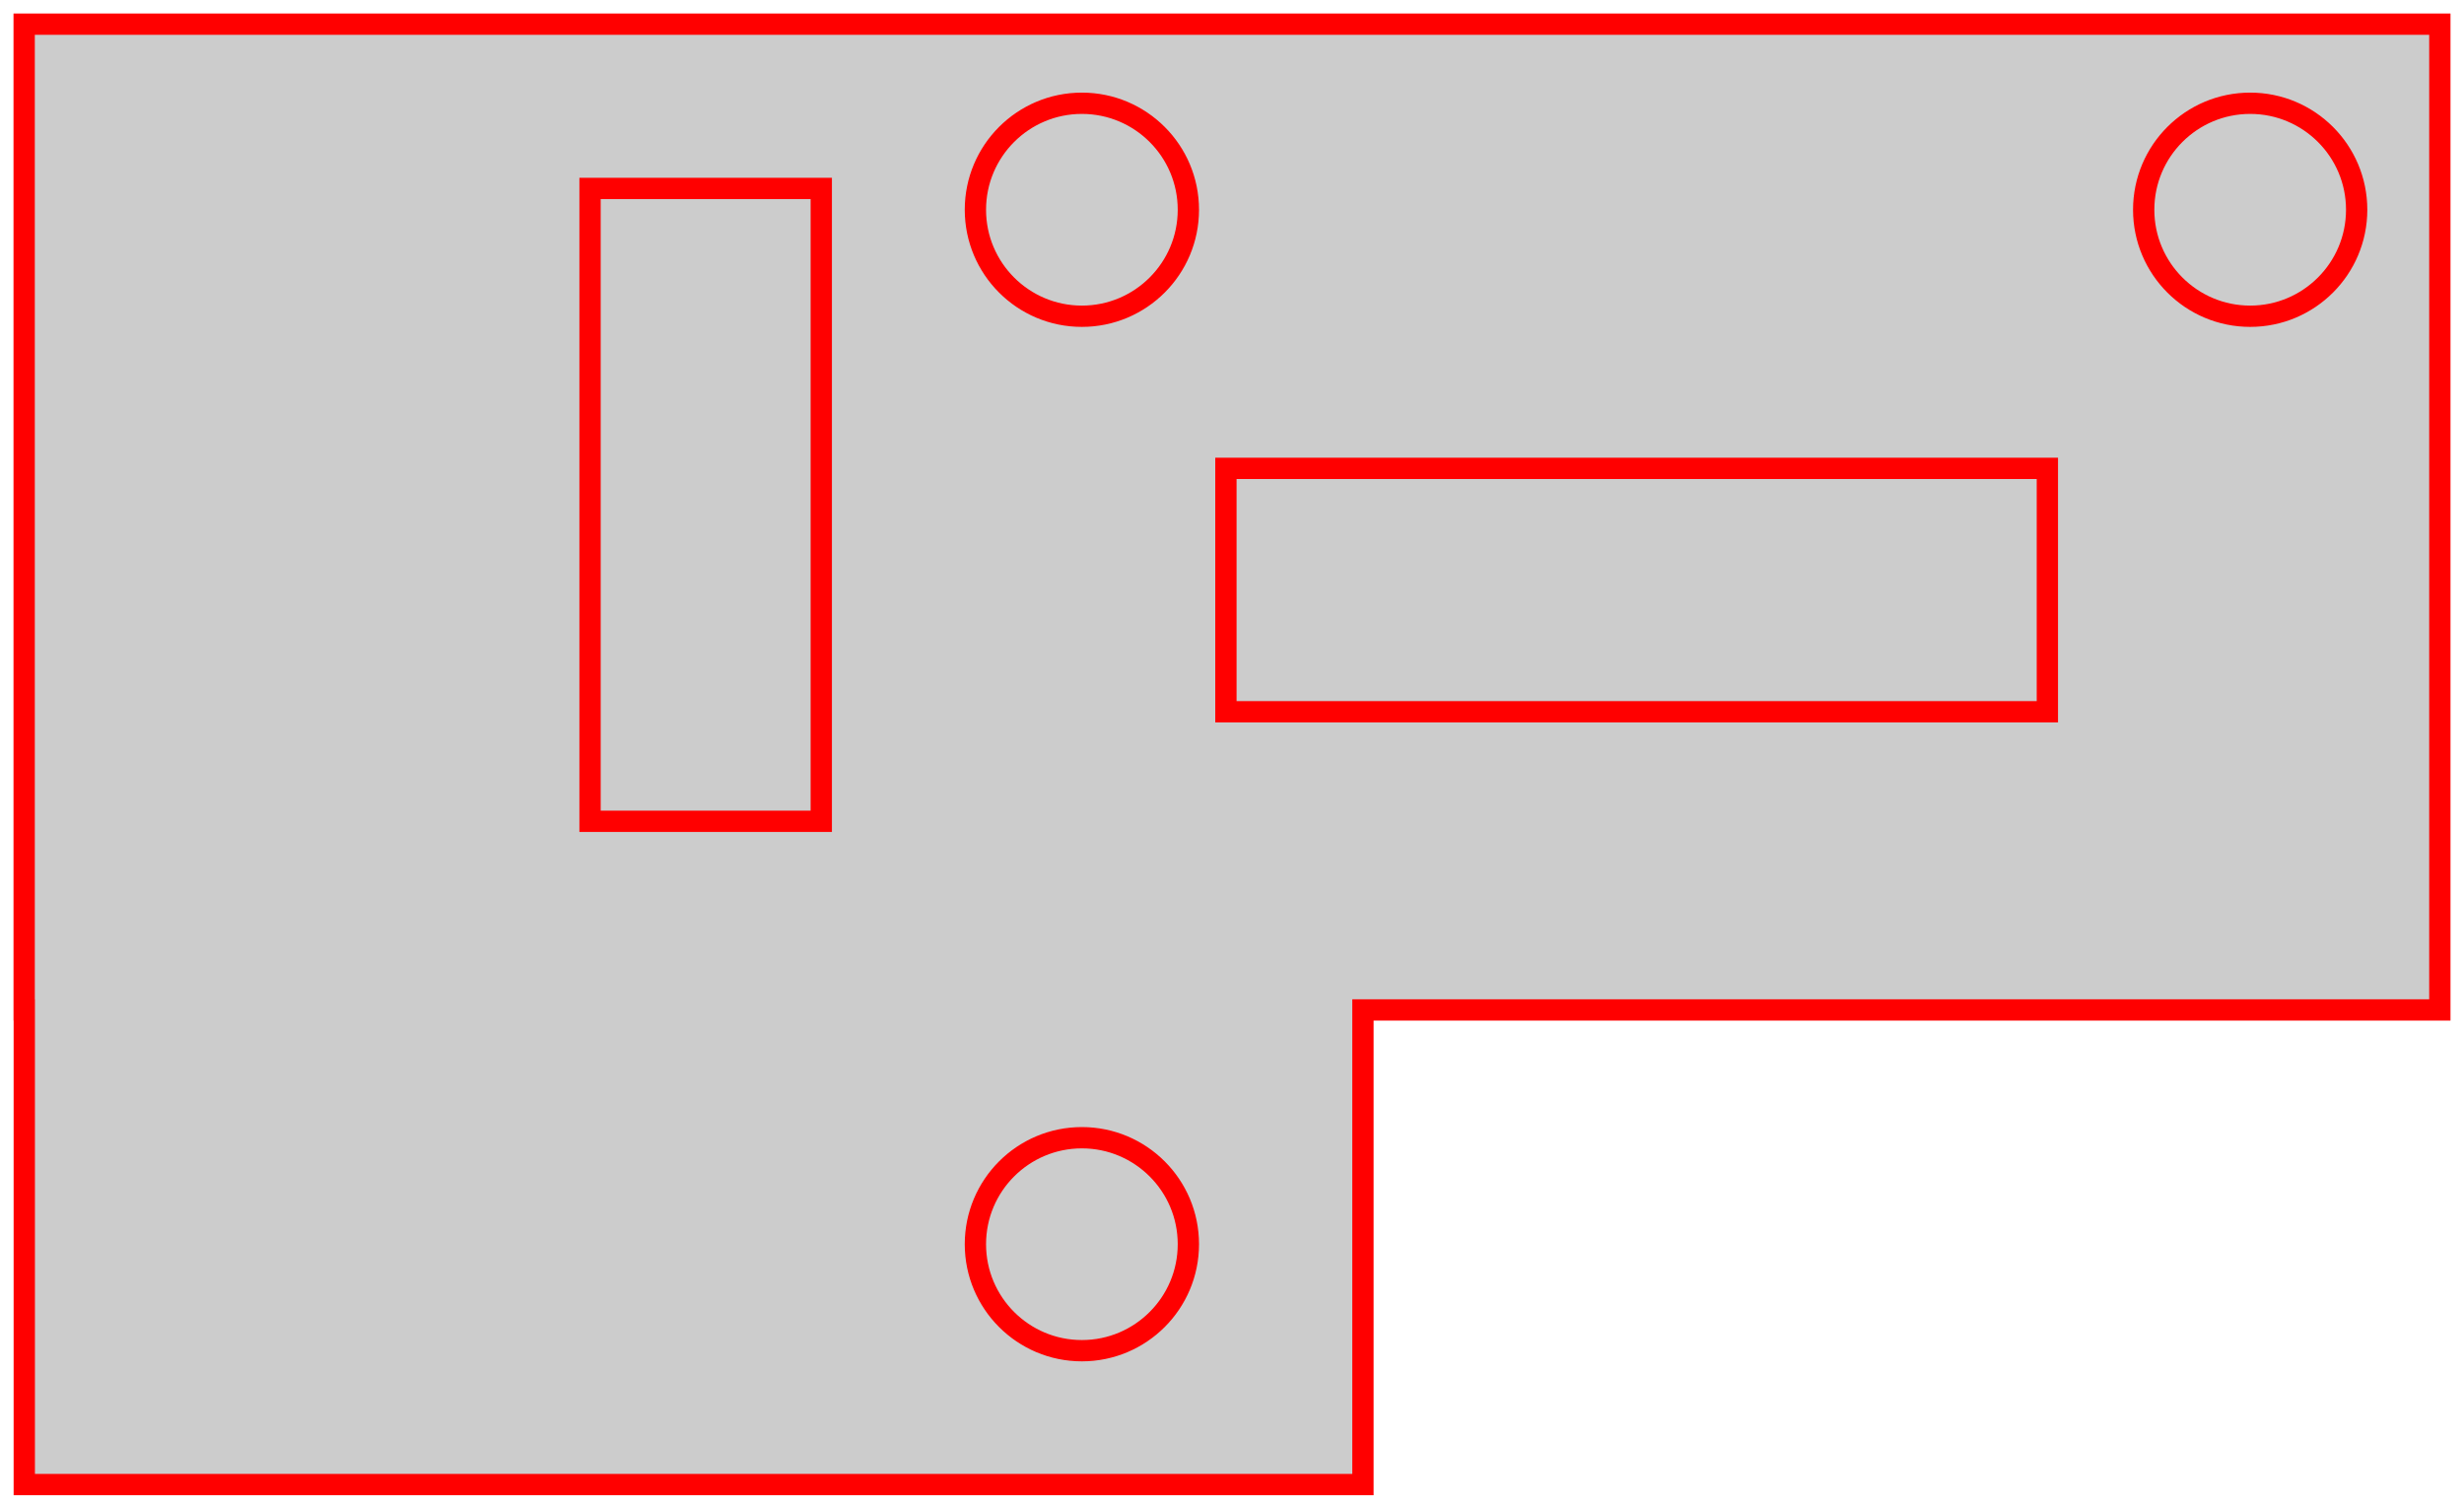 <?xml version="1.0"?>
<!DOCTYPE svg PUBLIC "-//W3C//DTD SVG 1.1//EN" "http://www.w3.org/Graphics/SVG/1.1/DTD/svg11.dtd">
<svg width="40.494mm" height="24.794mm" viewBox="0 0 40.494 24.794" xmlns="http://www.w3.org/2000/svg" version="1.1">
<g id="Face" transform="translate(213.397,214.597) scale(1,-1)">
<path id="Face_f0000"  d="M -212.998 198.0 L -212.998 190.2 L -190.998 190.2 L -190.998 198.0 L -173.3 198.0 L -173.3 214.2 L -213.0 214.2 L -213.0 198.0 L -212.998 198.0 Z " stroke="#ff0000" stroke-width="0.35 px" style="stroke-width:0.35;stroke-miterlimit:4;stroke-dasharray:none;fill:#cccccc;fill-opacity:1.0;fill-rule: evenodd "/>
<title>b'Face'</title>
</g>
<g id="Clone2D001" transform="translate(213.397,214.597) scale(1,-1)">
<circle cx="-195.617" cy="194.15" r="1.75" stroke="#ff0000" stroke-width="0.35 px" style="stroke-width:0.35;stroke-miterlimit:4;stroke-dasharray:none;fill:#cccccc"/>
<title>b'Circle (2D) (2D)'</title>
</g>
<g id="Rectangle003" transform="translate(213.397,214.597) scale(1,-1)">
<path id="Rectangle003_f0000"  d="M -203.7 201.1 L -199.9 201.1 L -199.9 211.5 L -203.7 211.5 L -203.7 201.1 Z " stroke="#ff0000" stroke-width="0.35 px" style="stroke-width:0.35;stroke-miterlimit:4;stroke-dasharray:none;fill:#cccccc;fill-opacity:1.0;fill-rule: evenodd "/>
<title>b'Rectangle003'</title>
</g>
<g id="Rectangle002" transform="translate(213.397,214.597) scale(1,-1)">
<path id="Rectangle002_f0000"  d="M -193.25 202.9 L -179.75 202.9 L -179.75 206.9 L -193.25 206.9 L -193.25 202.9 Z " stroke="#ff0000" stroke-width="0.35 px" style="stroke-width:0.35;stroke-miterlimit:4;stroke-dasharray:none;fill:#cccccc;fill-opacity:1.0;fill-rule: evenodd "/>
<title>b'Rectangle002'</title>
</g>
<g id="Clone2D" transform="translate(213.397,214.597) scale(1,-1)">
<circle cx="-195.617" cy="211.15" r="1.75" stroke="#ff0000" stroke-width="0.35 px" style="stroke-width:0.35;stroke-miterlimit:4;stroke-dasharray:none;fill:#cccccc"/>
<title>b'Circle (2D)'</title>
</g>
<g id="Circle" transform="translate(213.397,214.597) scale(1,-1)">
<circle cx="-176.417" cy="211.15" r="1.75" stroke="#ff0000" stroke-width="0.35 px" style="stroke-width:0.35;stroke-miterlimit:4;stroke-dasharray:none;fill:#cccccc"/>
<title>b'Circle'</title>
</g>
</svg>